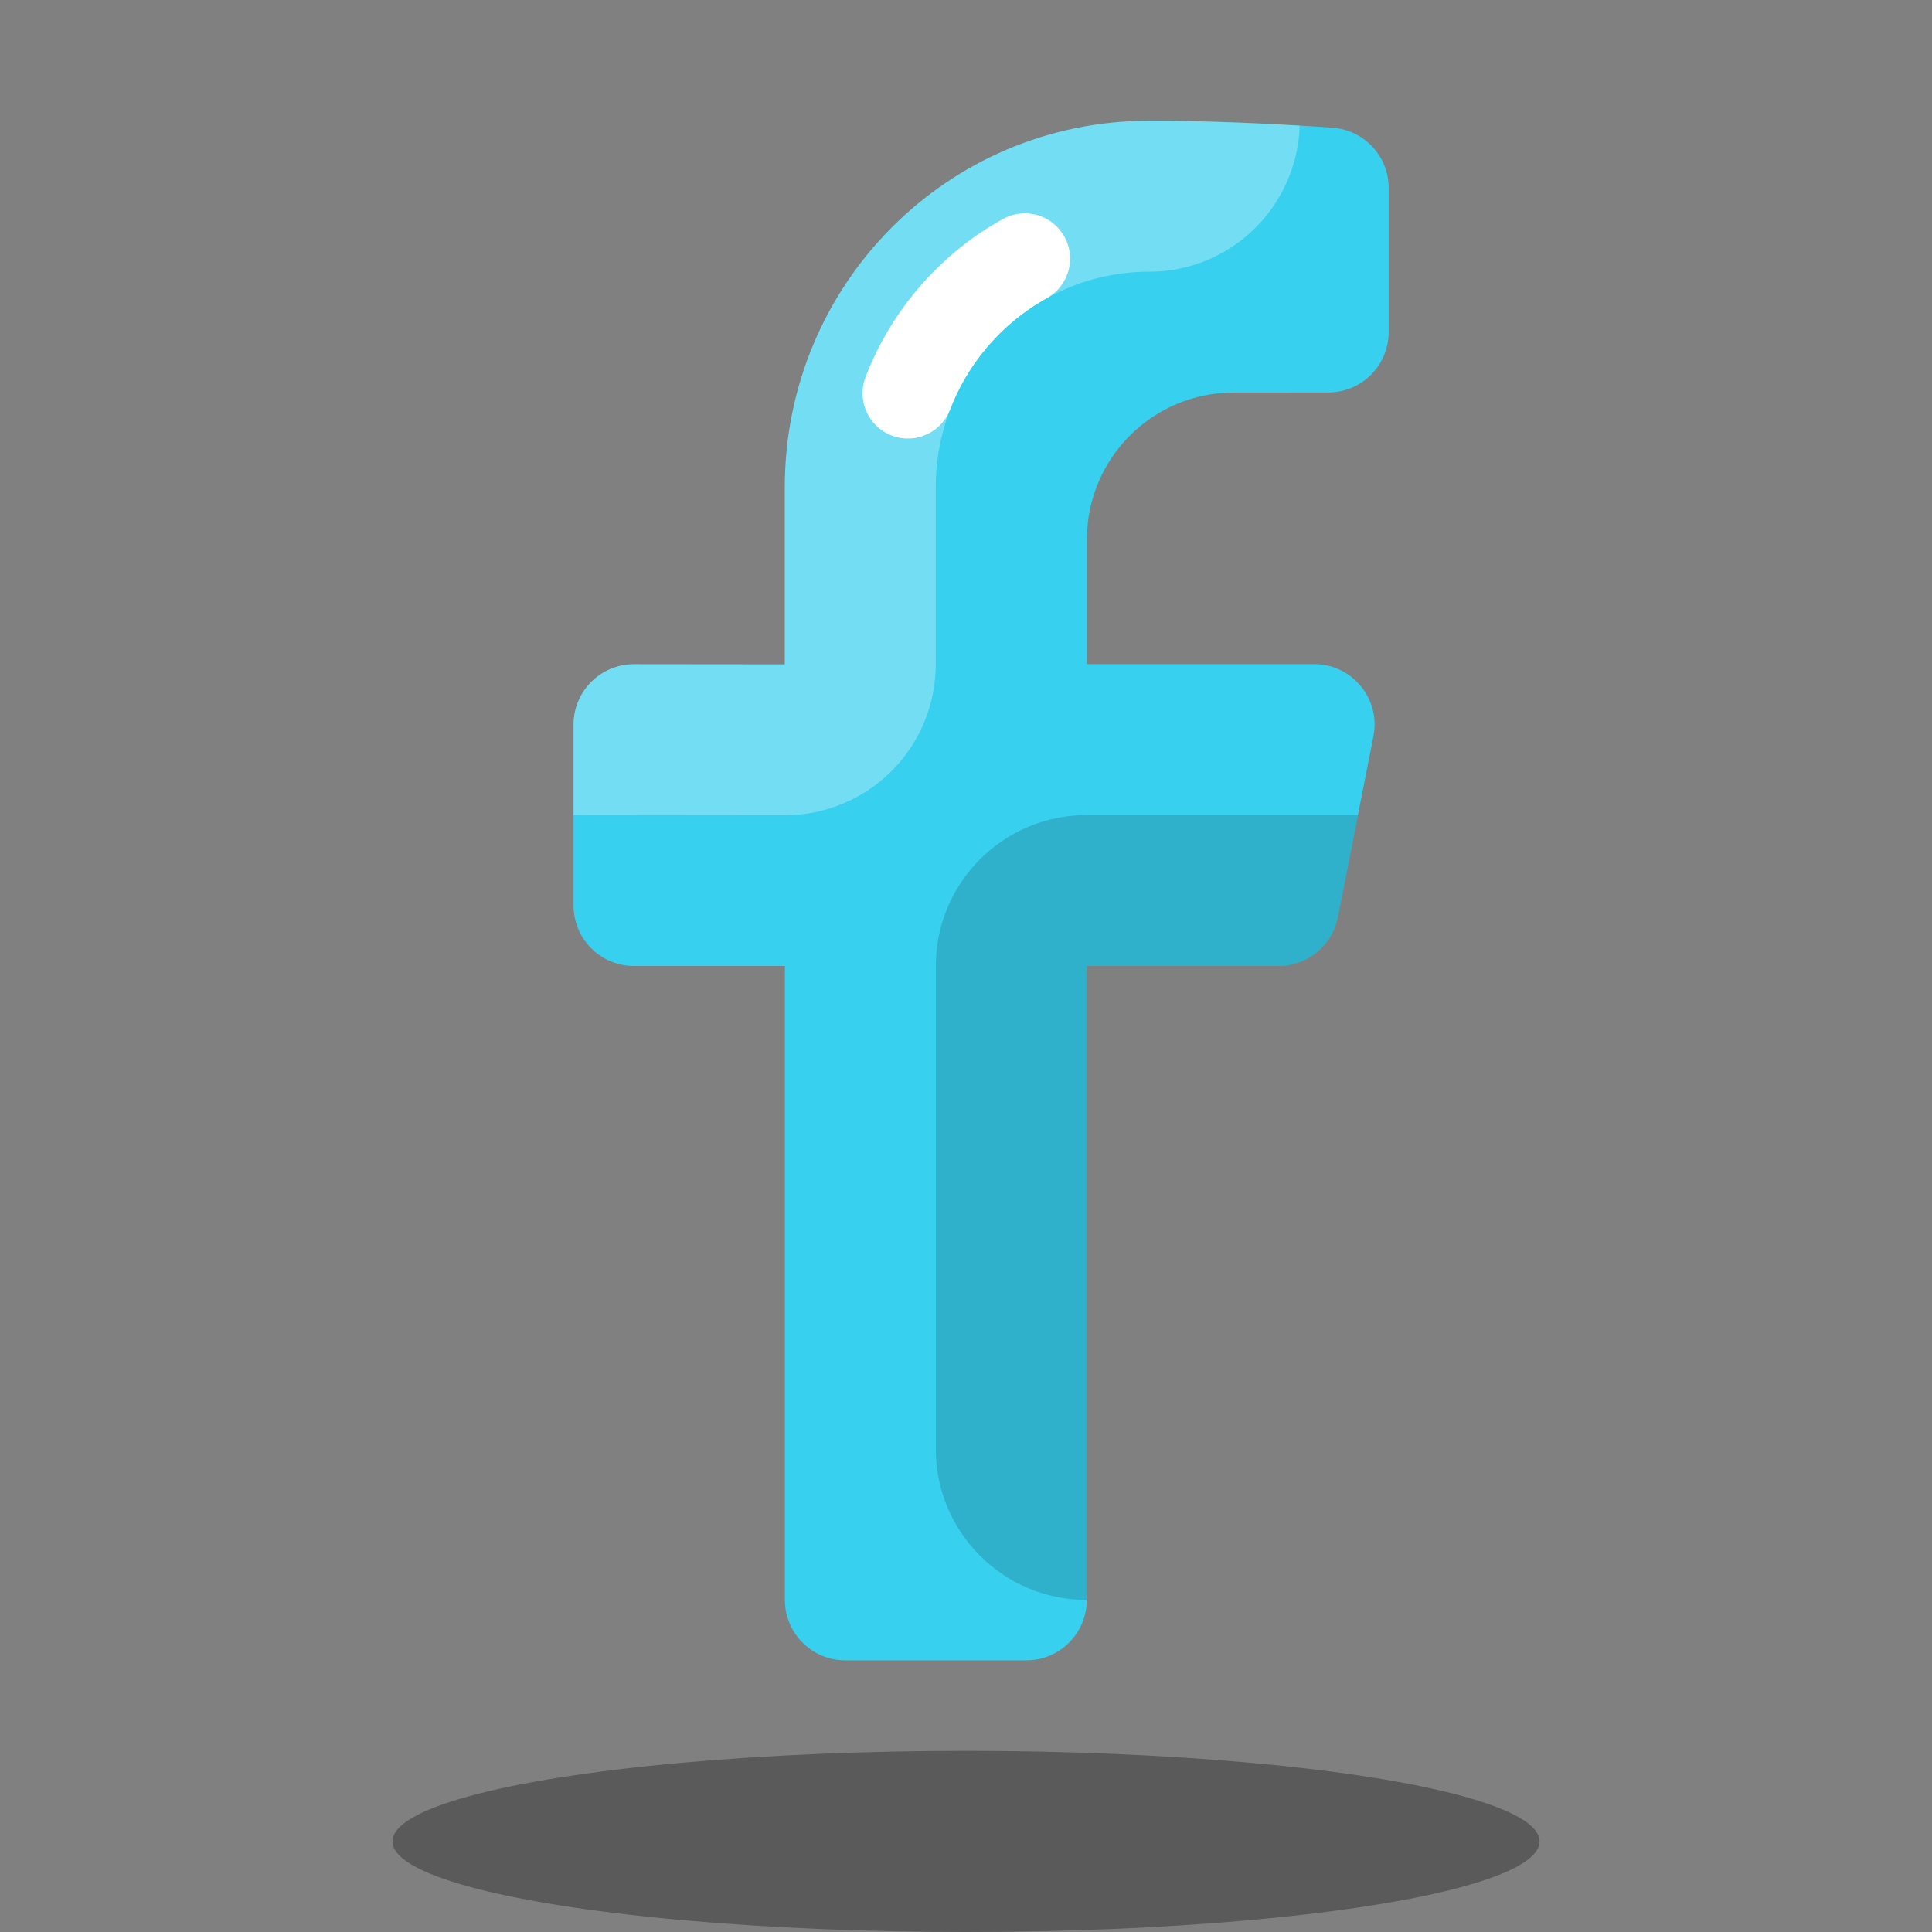 <svg xmlns="http://www.w3.org/2000/svg"  viewBox="0 0 64 64" width="64px" height="64px" baseProfile="basic"><rect x="0" y="0" width="64" height="64" fill="#808080" stroke="none"/><ellipse cx="32" cy="61" opacity=".3" rx="19" ry="3"/><path fill="#37d0ee" d="M38.071,4c-6.706,0-12.073,5.436-12.073,12.143v5.865l-4.996-0.005c-1.105-0.001-2.002,0.895-2.002,2	V30c0,1.105,0.895,2,2,2h5v21c0,1.105,0.895,2,2,2h6c1.105,0,2-0.895,2-2V32h6.355c0.956,0,1.778-0.676,1.962-1.614l1.18-6	C45.74,23.15,44.794,22,43.535,22h-7.529v-4.134c0-2.683,2.174-4.86,4.857-4.862l3.14-0.003c1.104-0.001,1.998-0.896,1.998-2	l0-4.774c0-1.051-0.811-1.92-1.859-1.996C42.125,4.085,39.83,3.996,38.071,4L38.071,4z"/><path fill="none" stroke="#fff" stroke-linecap="round" stroke-linejoin="round" stroke-miterlimit="10" stroke-width="3" d="M30.074,13.028c0.732-1.905,2.116-3.485,3.874-4.461"/><path fill="#fff" d="M38.071,9c2.706,0,4.896-2.154,4.984-4.838C41.331,4.059,39.522,3.997,38.071,4 c-6.706,0-12.073,5.436-12.073,12.143v5.865l-4.996-0.005c-1.105-0.001-2.002,0.895-2.002,2V27c1,0,6.993,0.007,6.993,0.007 c0.002,0,0.003,0,0.005,0c1.325,0,2.596-0.526,3.534-1.462c0.939-0.938,1.466-2.21,1.466-3.538v-5.864 C30.999,12.205,34.171,9,38.071,9z" opacity=".3"/><path d="M42.355,32c0.956,0,1.778-0.676,1.962-1.614L44.98,27C44.132,27,36,27,36,27c-2.761,0-5,2.239-5,5 v16c0,2.761,2.239,5,5,5V32H42.355z" opacity=".15"/></svg>